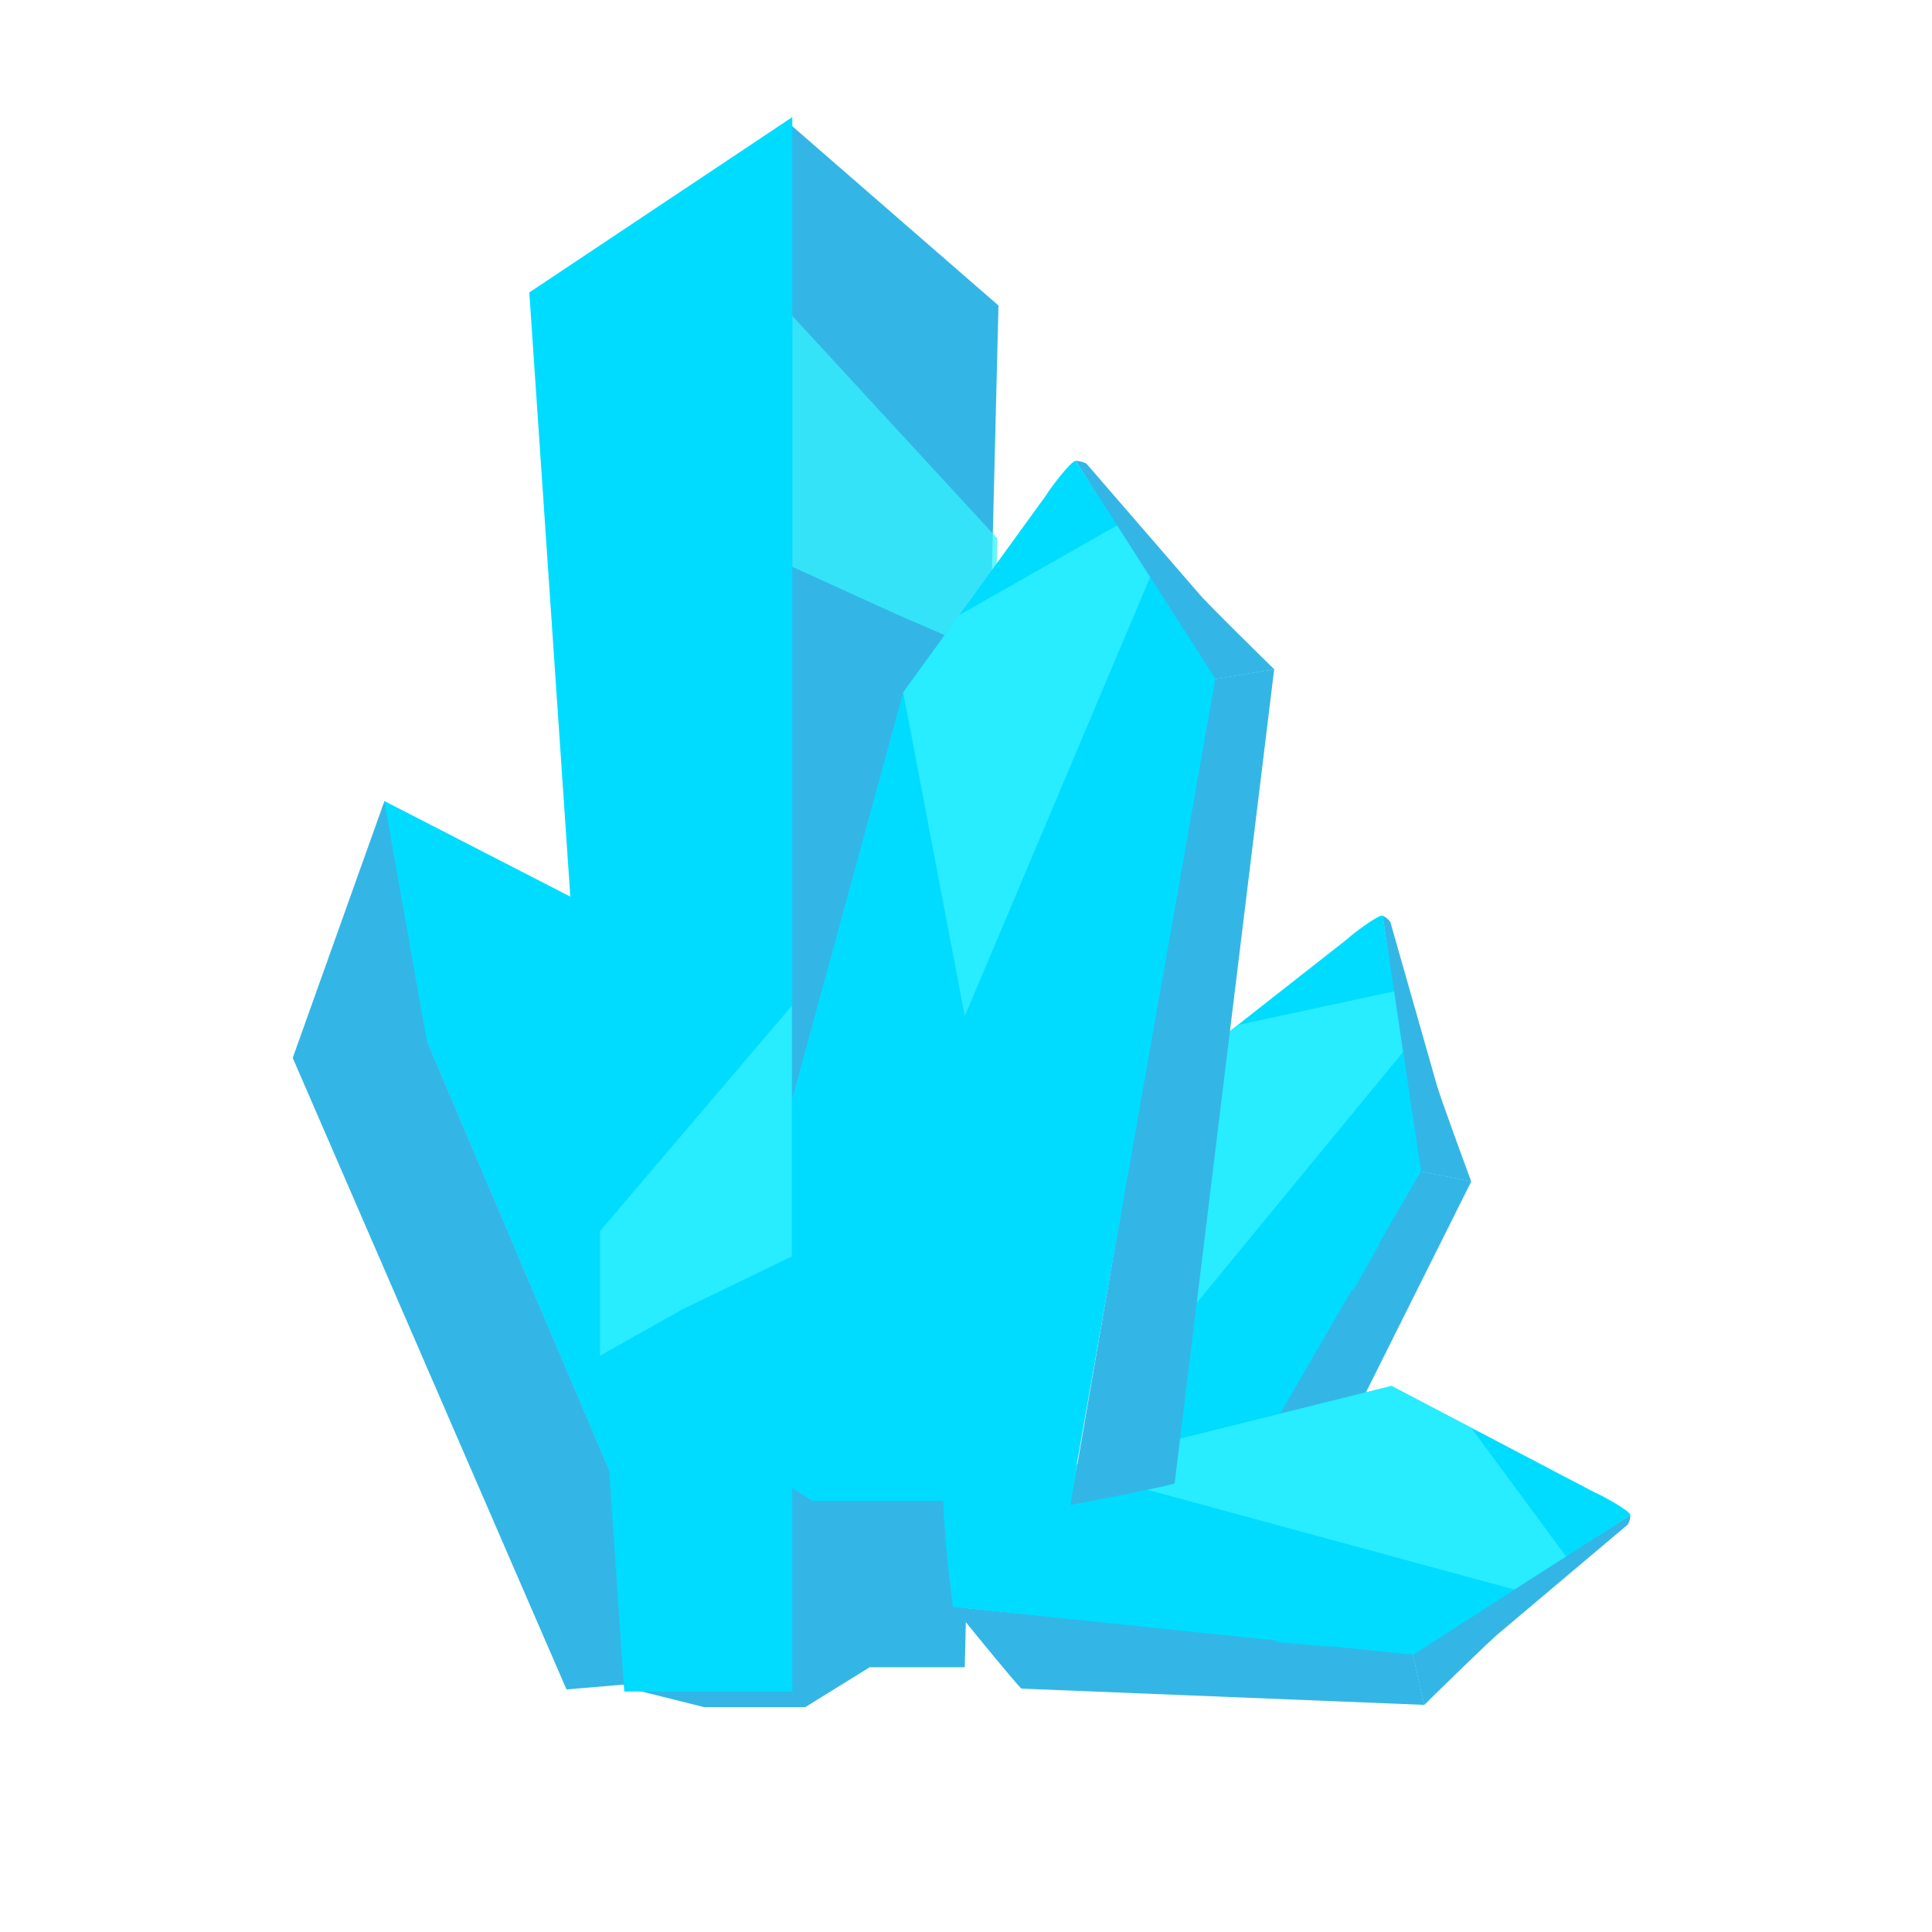 <svg width="132" height="132" viewBox="0 0 132 132" fill="none" xmlns="http://www.w3.org/2000/svg">
<path d="M68.219 20.874L53.761 8.301L43.074 115.379L48.103 116.636H55.018L59.418 113.912H65.914L68.219 20.874Z" fill="#33B6E6"/>
<path d="M94.998 63.013L98.123 73.978C98.291 74.704 100.404 80.408 100.519 80.723L96.92 80.008L94.469 62.561C94.537 62.563 94.939 62.853 94.998 63.013Z" fill="#33B6E6"/>
<path d="M92.063 64.147C92.28 63.912 94.231 62.423 94.473 62.565L97.091 80.023L90.356 79.311L79.724 73.828L92.063 64.147Z" fill="#00DCFF"/>
<path d="M88.214 105.364L100.524 80.715L96.925 79.999L81.207 107.31C81.356 107.291 88.099 105.489 88.214 105.364Z" fill="#33B6E6"/>
<path d="M74.123 104.818C74.233 105.118 80.939 107.354 81.218 107.316L97.096 79.995L93.836 79.347L79.73 73.825L74.123 104.818Z" fill="#00DCFF"/>
<path opacity="0.75" d="M85.516 77.756L91.012 78.848L94.258 84.987L92.461 88.212L87.854 84.145L85.516 77.756Z" fill="#00DCFF"/>
<path opacity="0.75" d="M79.726 73.827L75.645 96.457L95.859 71.878L95.248 67.731L84.56 70.035L79.726 73.827Z" fill="#36F1FF"/>
<path d="M111.197 104.179L102.48 111.529C101.887 111.98 97.552 116.247 97.312 116.481L96.487 112.906L111.392 103.512C111.418 103.574 111.319 104.06 111.197 104.179Z" fill="#33B6E6"/>
<path d="M108.959 101.969C109.262 102.07 111.42 103.238 111.39 103.517L96.543 113.068L94.429 106.634L95.067 94.689L108.959 101.969Z" fill="#00DCFF"/>
<path d="M69.792 115.371L97.321 116.483L96.497 112.907L65.142 109.781C65.221 109.908 69.63 115.318 69.792 115.371Z" fill="#33B6E6"/>
<path d="M64.508 102.298C64.279 102.521 64.992 109.554 65.141 109.792L96.571 113.062L95.824 109.823L95.072 94.692L64.508 102.298Z" fill="#00DCFF"/>
<path opacity="0.75" d="M93.861 101.582L95.121 107.043L90.854 112.521L87.176 112.206L88.994 106.336L93.861 101.582Z" fill="#00DCFF"/>
<path opacity="0.75" d="M95.068 94.69L72.757 100.254L103.466 108.602L106.997 106.343L100.51 97.542L95.068 94.69Z" fill="#36F1FF"/>
<path opacity="0.75" d="M54.126 38.722L54.126 21.572L68.144 36.794L67.937 44.861L61.303 41.988L54.126 38.722Z" fill="#36F1FF"/>
<path d="M74.247 31.698L81.858 40.494C82.32 41.091 86.811 45.483 87.057 45.727L82.853 46.434L73.497 31.486C73.571 31.462 74.122 31.574 74.247 31.698Z" fill="#33B6E6"/>
<path d="M71.475 33.837C71.621 33.542 73.182 31.451 73.501 31.489L83.044 46.384L75.416 48.278L61.707 47.301L71.475 33.837Z" fill="#00DCFF"/>
<path d="M80.257 101.335L87.057 45.718L82.853 46.425L73.131 102.827C73.131 102.827 80.18 101.493 80.257 101.335Z" fill="#33B6E6"/>
<path d="M55.502 102.538L73.131 102.538L83.039 46.356L79.231 46.997L61.712 47.296L46.863 101.665L50.822 99.556L55.502 102.538Z" fill="#00DCFF"/>
<path opacity="0.75" d="M69.535 48.689L75.956 47.609L81.85 51.969L81.122 55.581L74.534 53.619L69.535 48.689Z" fill="#00DCFF"/>
<path opacity="0.75" d="M61.709 47.3L65.916 69.427L78.579 39.438L76.324 35.896L65.535 42.025L61.709 47.3Z" fill="#36F1FF"/>
<path d="M40.056 61.821L26.254 54.725L25.695 62.996L47.614 114.631L51.914 110.62L40.056 61.821Z" fill="#00DCFF"/>

<path d="M26.262 54.743L20 72.278L38.704 115.426L47.654 114.671L29.156 71.105L26.262 54.743Z" fill="#33B6E6"/>
<path d="M54.133 8L36.163 19.98L42.653 115.571H54.133V8Z" fill="#00DCFF"/>
<path opacity="0.75" d="M54.104 85.843L54.104 68.711L40.991 84.115L40.991 92.627L46.609 89.464L54.104 85.843Z" fill="#36F1FF"/>
</svg>
